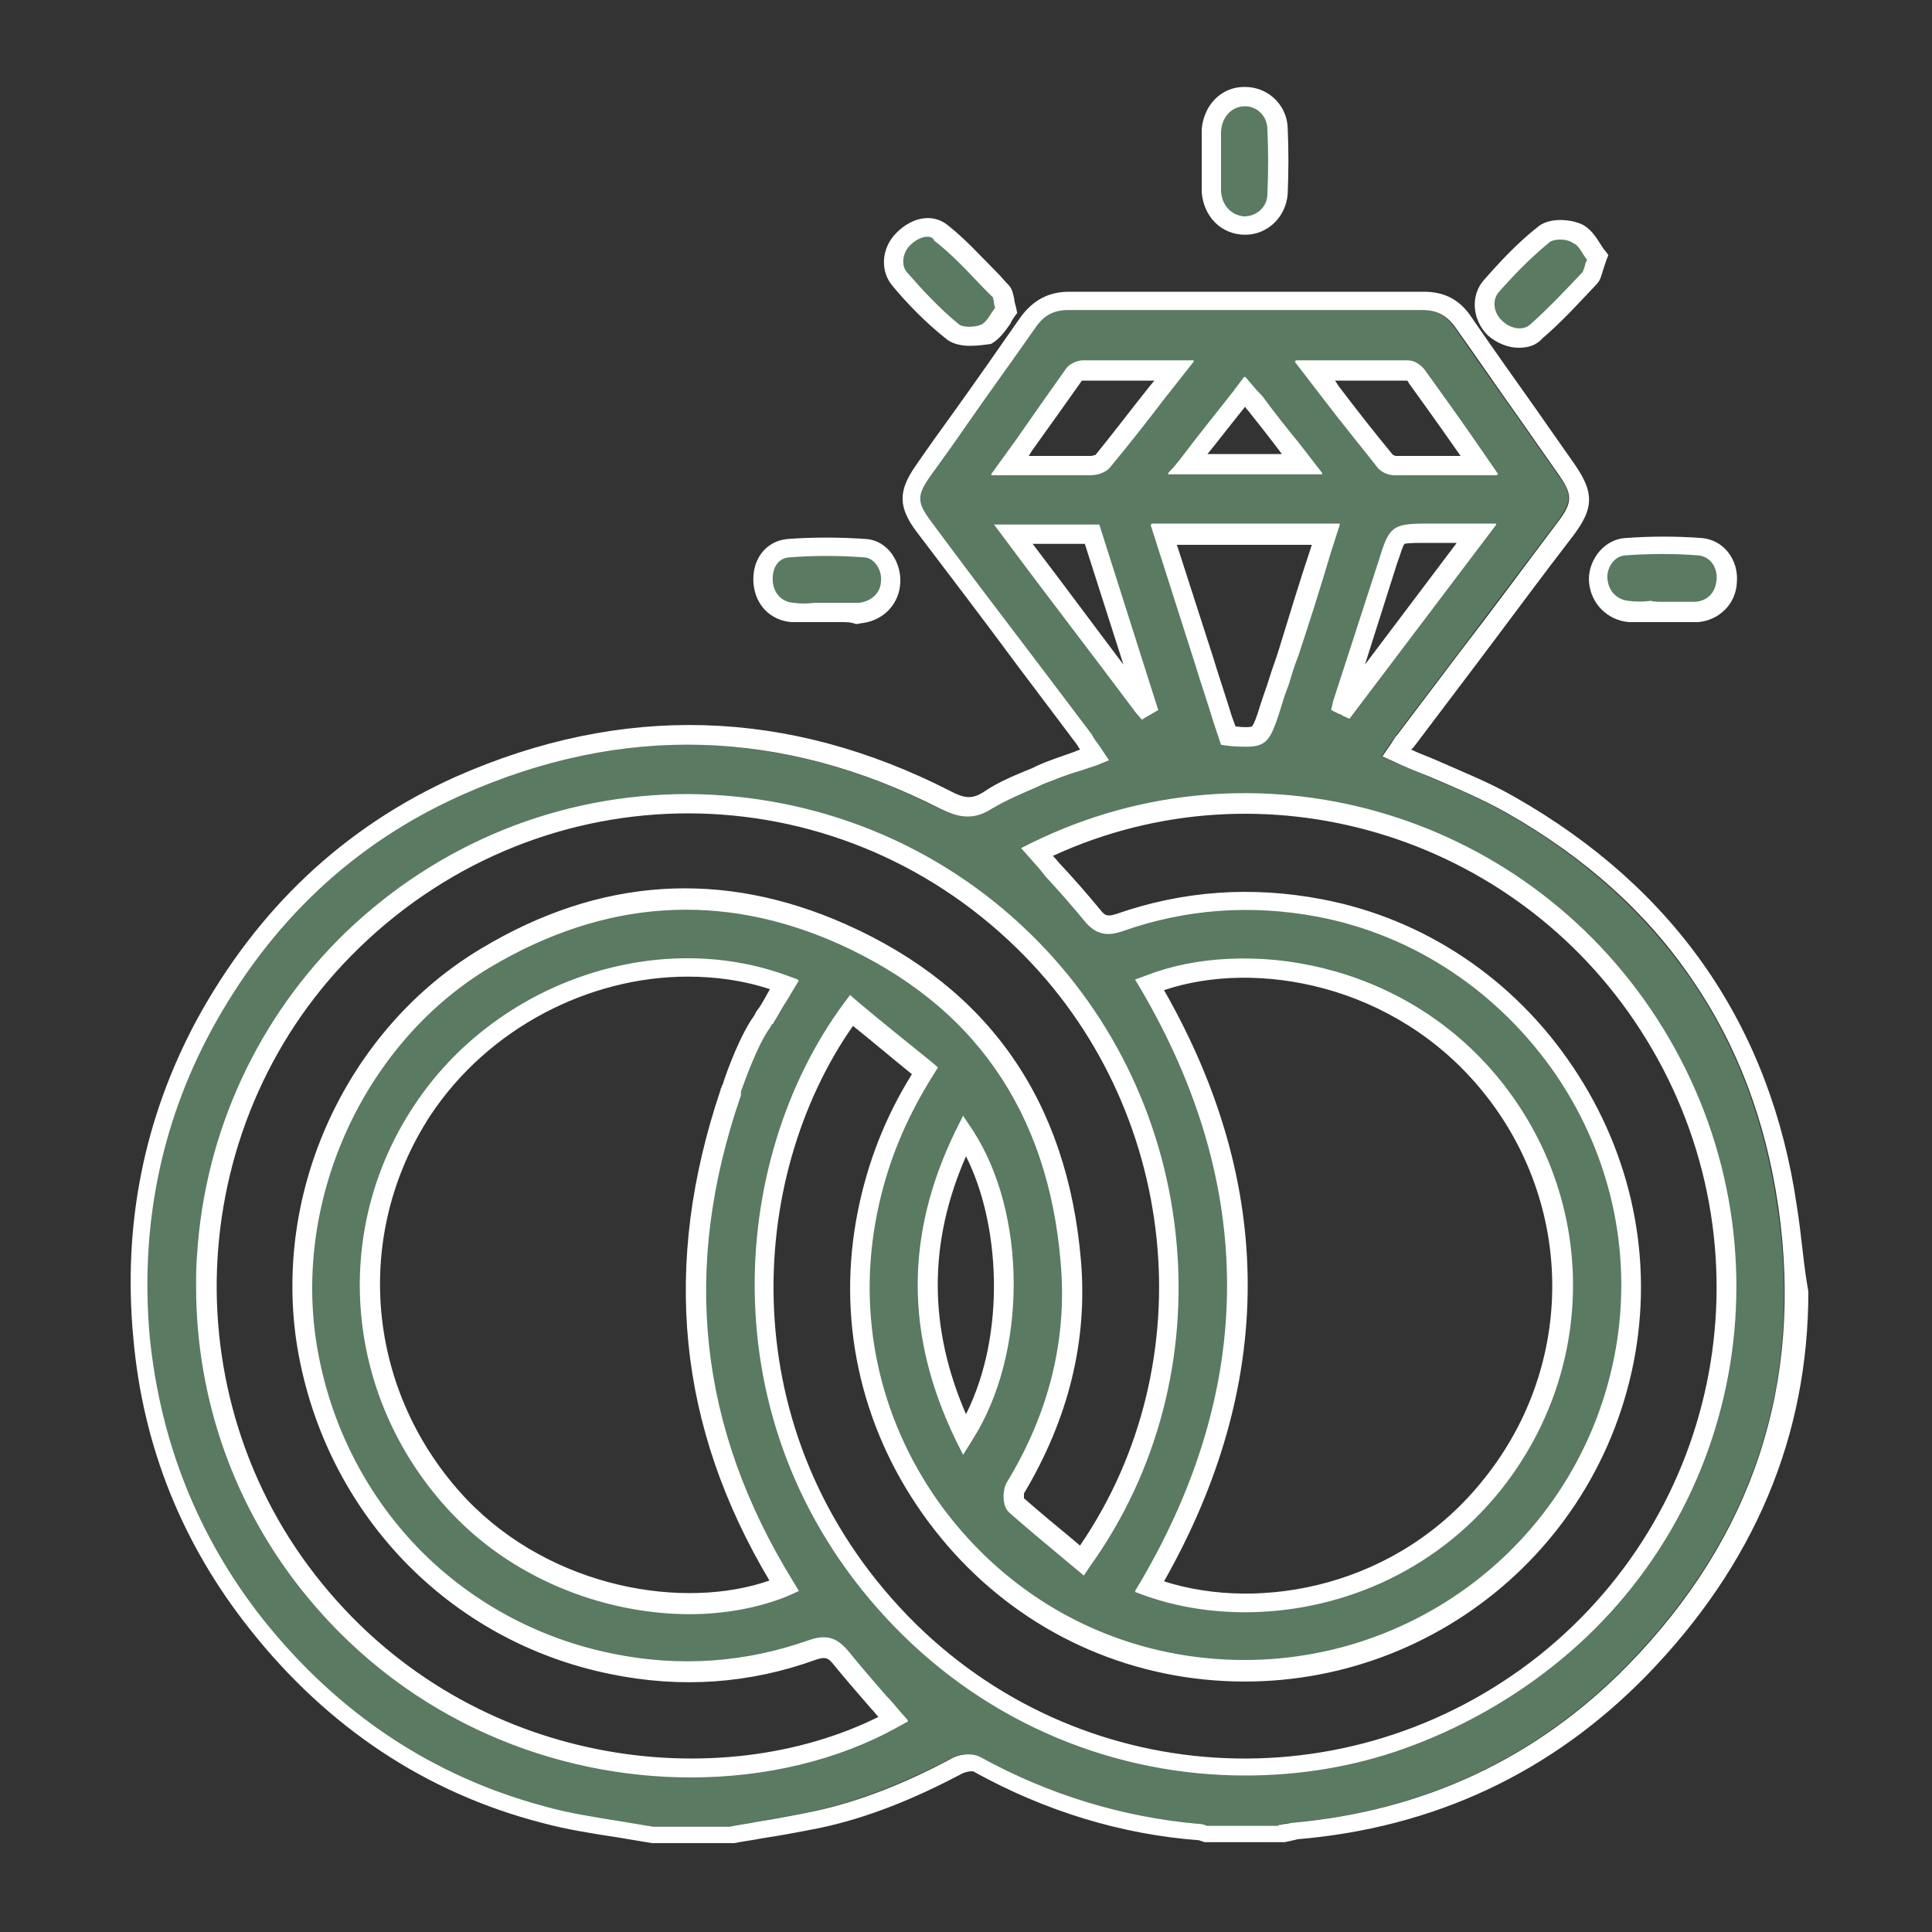<?xml version="1.0" encoding="utf-8"?>
<!-- Generator: Adobe Illustrator 24.0.2, SVG Export Plug-In . SVG Version: 6.00 Build 0)  -->
<svg version="1.1" id="Capa_1" xmlns="http://www.w3.org/2000/svg" xmlns:xlink="http://www.w3.org/1999/xlink" x="0px" y="0px"
	 viewBox="0 0 200 200" style="enable-background:new 0 0 200 200;" xml:space="preserve">
<rect x="0" y="0" width="200" height="200" fill="#333333" stroke="none"/>
<style type="text/css">
	.st0{fill:#5A7A62;}
	.st1{fill:#FFFFFF;}
</style>
<g>
	<g>
		<path class="st0" d="M184,125c-1.3-9-4.3-16.9-9-23.7c-4.7-6.8-11.1-12.6-19.2-17.2c-2.5-1.4-5.1-2.5-7.9-3.7
			c-1.3-0.5-2.5-1.1-3.8-1.6l-1.1-0.5l0.9-1.3c0.2-0.3,0.4-0.6,0.7-1l6.5-8.6c3.4-4.5,6.7-8.9,10.1-13.4c1.5-2.1,1.6-2.8,0.1-4.8
			c-1.4-2-2.8-4-4.2-6c-2.2-3.1-4.4-6.2-6.6-9.4c-0.9-1.2-1.9-1.8-3.3-1.7c-13.1,0-25.1,0-36.7,0c-1.5,0-2.5,0.5-3.4,1.8
			c-2.3,3.3-4.6,6.6-7,9.9c-1.3,1.8-2.6,3.6-3.9,5.5c-1.4,2-1.4,2.7,0.1,4.7c3.5,4.6,7,9.2,10.4,13.8l6.2,8.2
			c0.3,0.4,0.6,0.8,0.8,1.2l1,1.5l-1.2,0.5c-0.6,0.2-1.2,0.4-1.8,0.6c-1.4,0.5-2.6,0.9-3.9,1.4l-0.4,0.2c-1.6,0.7-3.3,1.4-4.8,2.3
			c-2,1.3-3.6,0.9-5.4,0c-16.3-8.3-32.9-8.8-49.5-1.4c-11.2,5-19.9,13.2-26,24.5c-5.2,9.7-7.4,20.3-6.3,31.6
			c1,10.9,4.9,20.7,11.7,29.2c7.8,9.8,17.6,16.3,29.2,19.4c2.5,0.7,5.1,1.1,7.6,1.5c1.2,0.2,2.4,0.4,3.6,0.6h7.9
			c0.9-0.2,1.9-0.3,2.8-0.5c2-0.3,4-0.7,6-1.1c4.5-1,9.1-2.8,14.1-5.4c0.8-0.5,2.2-0.7,3.1-0.2c7.2,3.9,14.7,6.2,22.5,6.9
			c0.3,0,0.6,0.2,0.9,0.2c0,0,0,0,0,0h7.4c0.1,0,0.2,0,0.3-0.1c0.3-0.1,0.7-0.2,1.1-0.2c13.7-1.2,25.4-6.7,34.8-16.3
			C181.4,159.1,186.7,143.2,184,125z M32.6,164.6c-16.6-20.3-14.5-49.5,3.9-67.4c19.4-18.8,50.3-18.7,69.5,0.1
			c18.4,18,19.2,45.7,6,64.1c-2.3-1.9-4.6-3.8-6.8-5.7c-0.3-0.3-0.3-1.3,0-1.8c4.3-7.2,6.5-15.1,5.8-23.4
			c-1.3-15.8-9.2-27.5-23.7-34C74.6,91,62.2,92,50.3,99.1c-13.7,8.1-21.1,24.5-18.5,40.2c2.8,16.7,15.1,29.5,31.6,32.8
			c7,1.4,14,1,20.7-1.4c1.2-0.4,2-0.3,2.8,0.7c1.8,2.3,3.8,4.5,5.5,6.5C76.8,186.6,49.8,185.6,32.6,164.6z M119,102
			c9.7-3.8,25.5-1.8,35.4,10.4c9.8,12.1,9.9,29.1,0.2,41.3c-9.5,12-25,14.6-35.6,10.7C131.2,143.5,131.2,122.7,119,102z M99.9,148.6
			c-5.1-10.5-5.1-20.7,0-31C105,125.4,105.5,139.5,99.9,148.6z M75.7,112.6c0,0.1-0.1,0.2-0.1,0.2s0,0.1,0,0.1c0,0,0,0,0,0
			c-6.2,18.2-4.3,35.1,5.5,51.1c-8.4,3.6-23.6,2.3-33.6-8.2c-10.8-11.3-12.3-28.1-3.8-41c8.1-12.2,24.3-17.9,37.4-13
			c-0.6,1-1.1,2.1-1.8,3c-0.1,0.1-0.2,0.3-0.3,0.4l0,0c-0.1,0.1-0.1,0.2-0.2,0.3c0,0,0,0.1-0.1,0.1
			C77.5,107.5,76.1,111.4,75.7,112.6z M93.2,168c-18.7-19.2-17.3-46.8-5.1-63.3c2.5,2,5,4.1,7.6,6.2c-3,4.7-4.9,9.5-6,14.6
			c-4.4,22.1,10.7,43.7,33,47c21.4,3.2,41.1-10.6,45.3-31.7c4.3-21.4-10.1-42.7-31.5-46.8c-7-1.3-14-0.9-20.7,1.5
			c-1.1,0.4-1.9,0.4-2.7-0.6c-1.9-2.3-3.9-4.5-5.8-6.7c22-10.8,49.4-3.7,63.3,17.8c14.3,22.1,8.9,50.5-10.7,66.1
			C139.6,188.3,110.8,186,93.2,168z M130,41.9c1.6,2,3.1,3.9,4.8,6.1h-11.9c2-2.5,3.9-4.9,5.9-7.5C129.3,41.1,129.7,41.5,130,41.9z
			 M145.7,38.4c0.3,0,0.7,0.3,1,0.6c2.1,2.9,4.2,5.9,6.5,9.2c-3.2,0-5.9,0-8.6,0c-0.4,0-0.8-0.2-1-0.5c-2.4-3-4.8-6-7.4-9.3
			C139.6,38.4,142.6,38.3,145.7,38.4z M131.4,73.5c-0.9,2.9-0.9,2.9-4.2,2.6c-0.8-2.5-1.7-5.1-2.5-7.7c-1.4-4.3-2.8-8.6-4.2-13.1
			h16.8c-1.3,4.2-2.6,8.2-3.9,12.2C132.7,69.5,132,71.5,131.4,73.5z M139.4,73.1c-0.1-0.1-0.3-0.1-0.4-0.2c1.6-4.9,3.2-9.9,4.7-14.8
			c1-2.9,1-2.9,4-2.9h5.1C148.2,61.3,143.8,67.2,139.4,73.1z M114.1,47.8c-0.2,0.3-0.8,0.4-1.2,0.4c-2.6,0-5.2,0-8.3,0
			c2.4-3.4,4.5-6.4,6.7-9.4c0.2-0.2,0.6-0.4,0.9-0.4c3,0,6,0,9.5,0C119,41.7,116.6,44.7,114.1,47.8z M113,55.3
			c1.9,5.9,3.8,11.8,5.7,17.8c-0.1,0.1-0.2,0.1-0.3,0.2c-4.5-5.9-8.9-11.8-13.5-18H113z"/>
		<path class="st1" d="M134.4,45.9c-1.3-1.6-2.5-3.1-3.6-4.6c-0.2-0.3-0.5-0.6-0.8-0.9l-1.2-1.4l-1.2,1.6c-1.8,2.3-3.6,4.5-5.4,6.9
			l-1.3,1.6h16L134.4,45.9z M129.2,42.5c1.2,1.5,2.3,2.9,3.5,4.5H125c1.3-1.6,2.6-3.3,3.9-4.9C129,42.3,129.1,42.4,129.2,42.5z
			 M152.1,45c-1.6-2.3-3.2-4.5-4.7-6.6c-0.4-0.5-1-1-1.8-1c-2.4,0-4.7,0-7.3,0h-4.3l3,3.9c1.9,2.5,3.8,4.8,5.6,7.1
			c0.4,0.5,1.1,0.8,1.8,0.8c1.6,0,3.1,0,4.8,0h5.8L152.1,45z M138.2,39.4h0.2c2.5,0,4.8,0,7.2,0c0.1,0,0.2,0.1,0.2,0.2
			c1.5,2.1,3.1,4.3,4.7,6.6l0.7,1h-0.1c-2.3,0-4.5,0-6.6,0c-0.1,0-0.2-0.1-0.3-0.1c-1.9-2.3-3.7-4.6-5.6-7.1L138.2,39.4z
			 M119.5,37.3c-2.6,0-5,0-7.4,0c-0.5,0-1.3,0.3-1.7,0.8c-1.7,2.4-3.4,4.8-5.2,7.4l-2.6,3.6h4.3c0.7,0,1.4,0,2,0c1.4,0,2.7,0,4,0
			c0.3,0,1.4-0.1,2-0.8c1.9-2.3,3.8-4.7,5.7-7.2l3-3.8H119.5z M106.9,47.2h-0.4l0.3-0.5c1.8-2.5,3.5-4.9,5.2-7.3c0,0,0.1,0,0.1,0
			c2.4,0,4.8,0,7.4,0l-0.5,0.6c-2,2.5-3.8,4.9-5.6,7.1c-0.1,0-0.3,0.1-0.5,0.1C110.9,47.2,109,47.2,106.9,47.2z M147.7,54.2
			c-3.5,0-3.9,0.3-4.9,3.6L138,72.6l-0.2,0.9l0.8,0.4c0.1,0,0.3,0.1,0.4,0.2l0.7,0.3l15.2-20.1H147.7z M147.7,56.2h3.1l-9.5,12.6
			l3.3-10.4c0.4-1.1,0.6-1.9,0.8-2.1C145.8,56.2,146.6,56.2,147.7,56.2z M113.8,54.3h-10.9l1.2,1.6c4.6,6.2,9.1,12,13.5,17.9
			l0.6,0.7l1.7-1L113.8,54.3z M106.9,56.3h5.4l4,12.5C113.2,64.7,110.1,60.5,106.9,56.3z M119.1,54.3l4.6,14.4c0.6,2,1.3,4,1.9,6
			l0.8,2.4l0.7,0.1c0.8,0.1,1.4,0.1,1.9,0.1c2.1,0,2.5-0.7,3.4-3.4c0.3-1,0.6-2,1-3c0.3-1,0.6-2,1-3c1.2-3.6,2.3-7.1,3.4-10.8
			l0.9-2.8H119.1z M135.8,56.4c-1.2,3.6-2.3,7.2-3.4,10.8c-0.3,1-0.7,2-1,3c-0.3,1-0.7,2-1,3c-0.3,1-0.6,1.8-0.8,2
			c-0.2,0.1-0.9,0.1-1.7,0l-0.4-1.1c-0.6-2-1.3-4-1.9-6l-3.8-11.8h14.1L135.8,56.4z M100.7,117l-1-1.5l-0.8,1.6
			c-5.2,10.7-5.2,21.1,0,31.9l0.8,1.6l1-1.6C106.4,140,106.3,125.6,100.7,117z M100,146.4c-3.9-9-3.9-17.8,0-26.7
			C103.5,126.6,104.2,138,100,146.4z M155.1,111.7c-10-12.3-26.3-14.7-36.5-10.7l-1.1,0.4l0.6,1c11.9,20.3,11.9,41,0,61.3l-0.6,1
			l1.1,0.4c3.1,1.1,6.6,1.7,10.3,1.7c9.2,0,19.4-3.8,26.5-12.7C165.3,141.6,165.2,124.1,155.1,111.7z M120.4,163.7
			c11.5-20.3,11.6-40.9,0-61.2c9.6-3.2,24-0.7,33.1,10.5c9.5,11.7,9.6,28.2,0.2,40C144.8,164.3,130.5,166.9,120.4,163.7z
			 M76.5,113.3l0.1-0.4c0.4-1.1,1.7-4.8,3-6.6c0,0,0.1-0.1,0.1-0.2c0.1-0.1,0.1-0.2,0.2-0.2l0.3-0.5c0.4-0.7,0.8-1.4,1.2-2
			c0.2-0.3,0.4-0.7,0.6-1l0.6-1l-1.1-0.4c-13.6-5-30.2,0.7-38.6,13.4c-8.8,13.2-7.2,30.6,3.9,42.3c6.8,7.1,16.3,10.3,24.5,10.3
			c3.7,0,7.3-0.7,10.2-1.9l1.1-0.5l-0.6-1C72.2,147.7,70.4,131.3,76.5,113.3z M48.3,155.2c-10.4-11-11.9-27.3-3.7-39.8
			c6-9,16.4-14.3,26.6-14.3c2.9,0,5.8,0.4,8.5,1.3c0,0,0,0,0,0c-0.4,0.7-0.7,1.3-1.1,1.9l-0.3,0.4c0,0.1-0.1,0.1-0.1,0.2l-0.1,0.2
			c-1.4,1.9-2.8,5.6-3.3,7.2c0,0.1-0.1,0.2-0.1,0.3c0,0.1,0,0.1-0.1,0.2l0,0.1c-6.1,18.1-4.5,34.7,5.1,50.8
			C70.9,166.8,57.1,164.6,48.3,155.2z M106.7,96.7c-9.5-9.3-22.1-14.4-35.4-14.5h-0.1c-13.3,0-25.8,5.1-35.4,14.3
			c-9.1,8.8-14.6,20.7-15.4,33.4c-0.1,1.1-0.1,2.1-0.1,3.2c0,11.7,4,23,11.5,32.1c10.7,13,25.8,18.7,39.7,18.7
			c7.8,0,15.3-1.8,21.4-5.2l1.1-0.6l-0.8-0.9c-0.5-0.6-1-1.2-1.6-1.8c-1.3-1.5-2.6-3-3.9-4.6c-1.4-1.7-2.8-1.4-4-1
			c-6.5,2.3-13.3,2.8-20.2,1.4c-16-3.2-28.1-15.8-30.8-32c-2.5-15.2,4.9-31.4,18-39.2c11.8-7,23.9-7.8,36-2.4
			c14,6.3,21.8,17.4,23.1,33.1c0.7,7.9-1.2,15.6-5.6,22.8c-0.4,0.7-0.5,2.3,0.2,3c1.7,1.5,3.5,3,5.3,4.5l2.4,2l0.6-0.9
			C127.1,142.2,124.5,114.1,106.7,96.7z M111.1,159.5c-1.7-1.4-3.5-2.9-5.1-4.3c0-0.2,0-0.5,0-0.6c4.6-7.7,6.6-15.8,5.9-24
			c-1.4-16.5-9.5-28.2-24.3-34.8c-12.8-5.7-25.5-4.9-37.8,2.5c-13.9,8.3-21.7,25.2-19,41.3c2.9,17,15.6,30.3,32.4,33.7
			c7.3,1.5,14.4,1,21.3-1.5c0.9-0.3,1.2-0.2,1.7,0.4c1.3,1.6,2.7,3.2,4,4.7c0.3,0.3,0.5,0.6,0.8,0.9c-16.3,8.2-41.9,5.4-57.6-13.7
			c-16-19.5-14.3-48.5,3.8-66c19.2-18.6,49.1-18.5,68.1,0.1c16.8,16.4,19.5,42.9,6.5,61.9L111.1,159.5z M171.5,105.4
			c-14-21.6-41.7-29.4-64.6-18.2l-1.2,0.6l0.9,1c0.5,0.6,1.1,1.2,1.6,1.9c1.4,1.5,2.8,3.1,4.2,4.8c1.3,1.5,2.6,1.3,3.8,0.9
			c6.5-2.3,13.3-2.8,20.2-1.5c10,1.9,18.8,7.8,24.7,16.4c5.9,8.7,8,19.1,6,29.2c-4.1,20.5-23.5,34-44.2,30.9
			c-10.5-1.6-19.6-7.3-25.8-16c-6.2-8.8-8.4-19.4-6.3-29.8c1-5,2.9-9.7,5.8-14.3l0.5-0.8l-0.7-0.6c-2.6-2.1-5.1-4.1-7.6-6.2
			l-0.8-0.7l-0.6,0.8c-12.1,16.3-14.3,44.5,5.2,64.6c9.9,10.2,23,15.4,36.3,15.4c5.6,0,11.2-0.9,16.5-2.8s10.5-4.7,15.2-8.4
			C181.1,156.5,185.8,127.5,171.5,105.4z M94,167.3c-18.4-19-16.7-45.4-5.7-61.1c2,1.6,4,3.3,6.1,5c-2.8,4.5-4.6,9.2-5.6,14.2
			c-2.2,11,0.2,22.1,6.7,31.3c6.5,9.2,16.1,15.2,27.1,16.9c21.8,3.3,42.2-11,46.5-32.5c2.1-10.6-0.1-21.5-6.3-30.7
			c-6.1-9.1-15.4-15.3-25.9-17.3c-7.3-1.4-14.4-0.9-21.3,1.5c-0.9,0.3-1.2,0.2-1.6-0.3c-1.4-1.7-2.8-3.3-4.2-4.8
			c-0.3-0.3-0.5-0.6-0.8-0.9c21.7-10,47.7-2.3,60.8,18c13.7,21.2,9.2,49.1-10.5,64.8C139.6,187,111.5,185.3,94,167.3z M171.5,105.4
			c-14-21.6-41.7-29.4-64.6-18.2l-1.2,0.6l0.9,1c0.5,0.6,1.1,1.2,1.6,1.9c1.4,1.5,2.8,3.1,4.2,4.8c1.3,1.5,2.6,1.3,3.8,0.9
			c6.5-2.3,13.3-2.8,20.2-1.5c10,1.9,18.8,7.8,24.7,16.4c5.9,8.7,8,19.1,6,29.2c-4.1,20.5-23.5,34-44.2,30.9
			c-10.5-1.6-19.6-7.3-25.8-16c-6.2-8.8-8.4-19.4-6.3-29.8c1-5,2.9-9.7,5.8-14.3l0.5-0.8l-0.7-0.6c-2.6-2.1-5.1-4.1-7.6-6.2
			l-0.8-0.7l-0.6,0.8c-12.1,16.3-14.3,44.5,5.2,64.6c9.9,10.2,23,15.4,36.3,15.4c5.6,0,11.2-0.9,16.5-2.8s10.5-4.7,15.2-8.4
			C181.1,156.5,185.8,127.5,171.5,105.4z M94,167.3c-18.4-19-16.7-45.4-5.7-61.1c2,1.6,4,3.3,6.1,5c-2.8,4.5-4.6,9.2-5.6,14.2
			c-2.2,11,0.2,22.1,6.7,31.3c6.5,9.2,16.1,15.2,27.1,16.9c21.8,3.3,42.2-11,46.5-32.5c2.1-10.6-0.1-21.5-6.3-30.7
			c-6.1-9.1-15.4-15.3-25.9-17.3c-7.3-1.4-14.4-0.9-21.3,1.5c-0.9,0.3-1.2,0.2-1.6-0.3c-1.4-1.7-2.8-3.3-4.2-4.8
			c-0.3-0.3-0.5-0.6-0.8-0.9c21.7-10,47.7-2.3,60.8,18c13.7,21.2,9.2,49.1-10.5,64.8C139.6,187,111.5,185.3,94,167.3z M118.1,163.8
			l-0.6,1l1.1,0.4c3.1,1.1,6.6,1.7,10.3,1.7c9.2,0,19.4-3.8,26.5-12.7c10-12.6,9.9-30.1-0.2-42.5c-10-12.3-26.3-14.7-36.5-10.7
			l-1.1,0.4l0.6,1C130.1,122.8,130.1,143.4,118.1,163.8z M153.6,113c9.5,11.7,9.6,28.2,0.2,40c-9,11.3-23.3,13.9-33.3,10.7
			c11.5-20.3,11.6-40.9,0-61.2C130,99.3,144.5,101.8,153.6,113z M142.7,48.3c0.4,0.5,1.1,0.8,1.8,0.8c1.6,0,3.1,0,4.8,0h5.8
			l-2.9-4.2c-1.6-2.3-3.2-4.5-4.7-6.6c-0.4-0.5-1-1-1.8-1c-2.4,0-4.7,0-7.3,0h-4.3l3,3.9C139,43.7,140.9,46,142.7,48.3z M138.4,39.4
			c2.5,0,4.8,0,7.2,0c0.1,0,0.2,0.1,0.2,0.2c1.5,2.1,3.1,4.3,4.7,6.6l0.7,1h-0.1c-2.3,0-4.5,0-6.6,0c-0.1,0-0.2-0.1-0.3-0.1
			c-1.9-2.3-3.7-4.6-5.6-7.1l-0.5-0.6H138.4z M139,74l0.7,0.3l15.2-20.1h-7.2c-3.5,0-3.9,0.3-4.9,3.6L138,72.6l-0.2,0.9l0.8,0.4
			C138.7,73.9,138.9,74,139,74z M147.7,56.2h3.1l-9.5,12.6l3.3-10.4c0.4-1.1,0.6-1.9,0.8-2.1C145.8,56.2,146.6,56.2,147.7,56.2z
			 M125.6,74.6l0.8,2.4l0.7,0.1c0.8,0.1,1.4,0.1,1.9,0.1c2.1,0,2.5-0.7,3.4-3.4c0.3-1,0.6-2,1-3c0.3-1,0.6-2,1-3
			c1.2-3.6,2.3-7.1,3.4-10.8l0.9-2.8h-19.5l4.6,14.4C124.3,70.7,125,72.7,125.6,74.6z M135.9,56.3l-0.1,0.2
			c-1.2,3.6-2.3,7.2-3.4,10.8c-0.3,1-0.7,2-1,3c-0.3,1-0.7,2-1,3c-0.3,1-0.6,1.8-0.8,2c-0.2,0.1-0.9,0.1-1.7,0l-0.4-1.1
			c-0.6-2-1.3-4-1.9-6l-3.8-11.8H135.9z M120.9,49h16l-2.4-3.1c-1.3-1.6-2.5-3.1-3.6-4.6c-0.2-0.3-0.5-0.6-0.8-0.9l-1.2-1.4
			l-1.2,1.6c-1.8,2.3-3.6,4.5-5.4,6.9L120.9,49z M129.2,42.5c1.2,1.5,2.3,2.9,3.5,4.5H125c1.3-1.6,2.6-3.3,3.9-4.9
			C129,42.3,129.1,42.4,129.2,42.5z M108.9,49.2c1.4,0,2.7,0,4,0c0.3,0,1.4-0.1,2-0.8c1.9-2.3,3.8-4.7,5.7-7.2l3-3.8h-4.1
			c-2.6,0-5,0-7.4,0c-0.5,0-1.3,0.3-1.7,0.8c-1.7,2.4-3.4,4.8-5.2,7.4l-2.6,3.6h4.3C107.6,49.2,108.2,49.2,108.9,49.2z M106.8,46.7
			c1.8-2.5,3.5-4.9,5.2-7.3c0,0,0.1,0,0.1,0c2.4,0,4.8,0,7.4,0l-0.5,0.6c-2,2.5-3.8,4.9-5.6,7.1c-0.1,0-0.3,0.1-0.5,0.1
			c-1.9,0-3.9,0-6,0h-0.4L106.8,46.7z M102.9,54.3l1.2,1.6c4.6,6.2,9.1,12,13.5,17.9l0.6,0.7l1.7-1l-6.2-19.2H102.9z M106.9,56.3
			h5.4l4,12.5C113.2,64.7,110.1,60.5,106.9,56.3z M91.7,175.5c-1.3-1.5-2.6-3-3.9-4.6c-1.4-1.7-2.8-1.4-4-1
			c-6.5,2.3-13.3,2.8-20.2,1.4c-16-3.2-28.1-15.8-30.8-32c-2.5-15.2,4.9-31.4,18-39.2c11.8-7,23.9-7.8,36-2.4
			c14,6.3,21.8,17.4,23.1,33.1c0.7,7.9-1.2,15.6-5.6,22.8c-0.4,0.7-0.5,2.3,0.2,3c1.7,1.5,3.5,3,5.3,4.5l2.4,2l0.6-0.9
			c14.3-19.9,11.7-48-6.1-65.4c-9.5-9.3-22.1-14.4-35.4-14.5h-0.1c-13.3,0-25.8,5.1-35.4,14.3c-9.1,8.8-14.6,20.7-15.4,33.4
			c-0.1,1.1-0.1,2.1-0.1,3.2c0,11.7,4,23,11.5,32.1c10.7,13,25.8,18.7,39.7,18.7c7.8,0,15.3-1.8,21.4-5.2l1.1-0.6l-0.8-0.9
			C92.7,176.7,92.2,176.1,91.7,175.5z M33.4,164c-16-19.5-14.3-48.5,3.8-66c19.2-18.6,49.1-18.5,68.1,0.1
			c16.8,16.4,19.5,42.9,6.5,61.9l-0.7-0.6c-1.7-1.4-3.5-2.9-5.1-4.3c0-0.2,0-0.5,0-0.6c4.6-7.7,6.6-15.8,5.9-24
			c-1.4-16.5-9.5-28.2-24.3-34.8c-12.8-5.7-25.5-4.9-37.8,2.5c-13.9,8.3-21.7,25.2-19,41.3c2.9,17,15.6,30.3,32.4,33.7
			c7.3,1.5,14.4,1,21.3-1.5c0.9-0.3,1.2-0.2,1.7,0.4c1.3,1.6,2.7,3.2,4,4.7c0.3,0.3,0.5,0.6,0.8,0.9C74.6,185.9,49,183.1,33.4,164z
			 M100.7,117l-1-1.5l-0.8,1.6c-5.2,10.7-5.2,21.1,0,31.9l0.8,1.6l1-1.6C106.4,140,106.3,125.6,100.7,117z M100,146.4
			c-3.9-9-3.9-17.8,0-26.7C103.5,126.6,104.2,138,100,146.4z M76.7,113c0.4-1.1,1.7-4.8,3-6.6c0,0,0.1-0.1,0.1-0.2
			c0.1-0.1,0.1-0.2,0.2-0.2l0.3-0.5c0.4-0.7,0.8-1.4,1.2-2c0.2-0.3,0.4-0.7,0.6-1l0.6-1l-1.1-0.4c-13.6-5-30.2,0.7-38.6,13.4
			c-8.8,13.2-7.2,30.6,3.9,42.3c6.8,7.1,16.3,10.3,24.5,10.3c3.7,0,7.3-0.7,10.2-1.9l1.1-0.5l-0.6-1c-9.8-15.9-11.6-32.4-5.4-50.3
			L76.7,113z M74.7,112.5c0,0.1,0,0.1-0.1,0.2l0,0.1c-6.1,18.1-4.5,34.7,5.1,50.8c-8.8,3.1-22.5,0.9-31.4-8.4
			c-10.4-11-11.9-27.3-3.7-39.8c6-9,16.4-14.3,26.6-14.3c2.9,0,5.8,0.4,8.5,1.3c0,0,0,0,0,0c-0.4,0.7-0.7,1.3-1.1,1.9l-0.3,0.4
			c0,0.1-0.1,0.1-0.1,0.2l-0.1,0.2c-1.4,1.9-2.8,5.6-3.3,7.2C74.7,112.4,74.7,112.5,74.7,112.5z M171.5,105.4
			c-14-21.6-41.7-29.4-64.6-18.2l-1.2,0.6l0.9,1c0.5,0.6,1.1,1.2,1.6,1.9c1.4,1.5,2.8,3.1,4.2,4.8c1.3,1.5,2.6,1.3,3.8,0.9
			c6.5-2.3,13.3-2.8,20.2-1.5c10,1.9,18.8,7.8,24.7,16.4c5.9,8.7,8,19.1,6,29.2c-4.1,20.5-23.5,34-44.2,30.9
			c-10.5-1.6-19.6-7.3-25.8-16c-6.2-8.8-8.4-19.4-6.3-29.8c1-5,2.9-9.7,5.8-14.3l0.5-0.8l-0.7-0.6c-2.6-2.1-5.1-4.1-7.6-6.2
			l-0.8-0.7l-0.6,0.8c-12.1,16.3-14.3,44.5,5.2,64.6c9.9,10.2,23,15.4,36.3,15.4c5.6,0,11.2-0.9,16.5-2.8s10.5-4.7,15.2-8.4
			C181.1,156.5,185.8,127.5,171.5,105.4z M94,167.3c-18.4-19-16.7-45.4-5.7-61.1c2,1.6,4,3.3,6.1,5c-2.8,4.5-4.6,9.2-5.6,14.2
			c-2.2,11,0.2,22.1,6.7,31.3c6.5,9.2,16.1,15.2,27.1,16.9c21.8,3.3,42.2-11,46.5-32.5c2.1-10.6-0.1-21.5-6.3-30.7
			c-6.1-9.1-15.4-15.3-25.9-17.3c-7.3-1.4-14.4-0.9-21.3,1.5c-0.9,0.3-1.2,0.2-1.6-0.3c-1.4-1.7-2.8-3.3-4.2-4.8
			c-0.3-0.3-0.5-0.6-0.8-0.9c21.7-10,47.7-2.3,60.8,18c13.7,21.2,9.2,49.1-10.5,64.8C139.6,187,111.5,185.3,94,167.3z M118.1,163.8
			l-0.6,1l1.1,0.4c3.1,1.1,6.6,1.7,10.3,1.7c9.2,0,19.4-3.8,26.5-12.7c10-12.6,9.9-30.1-0.2-42.5c-10-12.3-26.3-14.7-36.5-10.7
			l-1.1,0.4l0.6,1C130.1,122.8,130.1,143.4,118.1,163.8z M153.6,113c9.5,11.7,9.6,28.2,0.2,40c-9,11.3-23.3,13.9-33.3,10.7
			c11.5-20.3,11.6-40.9,0-61.2C130,99.3,144.5,101.8,153.6,113z M142.7,48.3c0.4,0.5,1.1,0.8,1.8,0.8c1.6,0,3.1,0,4.8,0h5.8
			l-2.9-4.2c-1.6-2.3-3.2-4.5-4.7-6.6c-0.4-0.5-1-1-1.8-1c-2.4,0-4.7,0-7.3,0h-4.3l3,3.9C139,43.7,140.9,46,142.7,48.3z M138.4,39.4
			c2.5,0,4.8,0,7.2,0c0.1,0,0.2,0.1,0.2,0.2c1.5,2.1,3.1,4.3,4.7,6.6l0.7,1h-0.1c-2.3,0-4.5,0-6.6,0c-0.1,0-0.2-0.1-0.3-0.1
			c-1.9-2.3-3.7-4.6-5.6-7.1l-0.5-0.6H138.4z M139,74l0.7,0.3l15.2-20.1h-7.2c-3.5,0-3.9,0.3-4.9,3.6L138,72.6l-0.2,0.9l0.8,0.4
			C138.7,73.9,138.9,74,139,74z M147.7,56.2h3.1l-9.5,12.6l3.3-10.4c0.4-1.1,0.6-1.9,0.8-2.1C145.8,56.2,146.6,56.2,147.7,56.2z
			 M125.6,74.6l0.8,2.4l0.7,0.1c0.8,0.1,1.4,0.1,1.9,0.1c2.1,0,2.5-0.7,3.4-3.4c0.3-1,0.6-2,1-3c0.3-1,0.6-2,1-3
			c1.2-3.6,2.3-7.1,3.4-10.8l0.9-2.8h-19.5l4.6,14.4C124.3,70.7,125,72.7,125.6,74.6z M135.9,56.3l-0.1,0.2
			c-1.2,3.6-2.3,7.2-3.4,10.8c-0.3,1-0.7,2-1,3c-0.3,1-0.7,2-1,3c-0.3,1-0.6,1.8-0.8,2c-0.2,0.1-0.9,0.1-1.7,0l-0.4-1.1
			c-0.6-2-1.3-4-1.9-6l-3.8-11.8H135.9z M120.9,49h16l-2.4-3.1c-1.3-1.6-2.5-3.1-3.6-4.6c-0.2-0.3-0.5-0.6-0.8-0.9l-1.2-1.4
			l-1.2,1.6c-1.8,2.3-3.6,4.5-5.4,6.9L120.9,49z M129.2,42.5c1.2,1.5,2.3,2.9,3.5,4.5H125c1.3-1.6,2.6-3.3,3.9-4.9
			C129,42.3,129.1,42.4,129.2,42.5z M108.9,49.2c1.4,0,2.7,0,4,0c0.3,0,1.4-0.1,2-0.8c1.9-2.3,3.8-4.7,5.7-7.2l3-3.8h-4.1
			c-2.6,0-5,0-7.4,0c-0.5,0-1.3,0.3-1.7,0.8c-1.7,2.4-3.4,4.8-5.2,7.4l-2.6,3.6h4.3C107.6,49.2,108.2,49.2,108.9,49.2z M106.8,46.7
			c1.8-2.5,3.5-4.9,5.2-7.3c0,0,0.1,0,0.1,0c2.4,0,4.8,0,7.4,0l-0.5,0.6c-2,2.5-3.8,4.9-5.6,7.1c-0.1,0-0.3,0.1-0.5,0.1
			c-1.9,0-3.9,0-6,0h-0.4L106.8,46.7z M102.9,54.3l1.2,1.6c4.6,6.2,9.1,12,13.5,17.9l0.6,0.7l1.7-1l-6.2-19.2H102.9z M106.9,56.3
			h5.4l4,12.5C113.2,64.7,110.1,60.5,106.9,56.3z M91.7,175.5c-1.3-1.5-2.6-3-3.9-4.6c-1.4-1.7-2.8-1.4-4-1
			c-6.5,2.3-13.3,2.8-20.2,1.4c-16-3.2-28.1-15.8-30.8-32c-2.5-15.2,4.9-31.4,18-39.2c11.8-7,23.9-7.8,36-2.4
			c14,6.3,21.8,17.4,23.1,33.1c0.7,7.9-1.2,15.6-5.6,22.8c-0.4,0.7-0.5,2.3,0.2,3c1.7,1.5,3.5,3,5.3,4.5l2.4,2l0.6-0.9
			c14.3-19.9,11.7-48-6.1-65.4c-9.5-9.3-22.1-14.4-35.4-14.5h-0.1c-13.3,0-25.8,5.1-35.4,14.3c-9.1,8.8-14.6,20.7-15.4,33.4
			c-0.1,1.1-0.1,2.1-0.1,3.2c0,11.7,4,23,11.5,32.1c10.7,13,25.8,18.7,39.7,18.7c7.8,0,15.3-1.8,21.4-5.2l1.1-0.6l-0.8-0.9
			C92.7,176.7,92.2,176.1,91.7,175.5z M33.4,164c-16-19.5-14.3-48.5,3.8-66c19.2-18.6,49.1-18.5,68.1,0.1
			c16.8,16.4,19.5,42.9,6.5,61.9l-0.7-0.6c-1.7-1.4-3.5-2.9-5.1-4.3c0-0.2,0-0.5,0-0.6c4.6-7.7,6.6-15.8,5.9-24
			c-1.4-16.5-9.5-28.2-24.3-34.8c-12.8-5.7-25.5-4.9-37.8,2.5c-13.9,8.3-21.7,25.2-19,41.3c2.9,17,15.6,30.3,32.4,33.7
			c7.3,1.5,14.4,1,21.3-1.5c0.9-0.3,1.2-0.2,1.7,0.4c1.3,1.6,2.7,3.2,4,4.7c0.3,0.3,0.5,0.6,0.8,0.9C74.6,185.9,49,183.1,33.4,164z
			 M100.7,117l-1-1.5l-0.8,1.6c-5.2,10.7-5.2,21.1,0,31.9l0.8,1.6l1-1.6C106.4,140,106.3,125.6,100.7,117z M100,146.4
			c-3.9-9-3.9-17.8,0-26.7C103.5,126.6,104.2,138,100,146.4z M76.7,113c0.4-1.1,1.7-4.8,3-6.6c0,0,0.1-0.1,0.1-0.2
			c0.1-0.1,0.1-0.2,0.2-0.2l0.3-0.5c0.4-0.7,0.8-1.4,1.2-2c0.2-0.3,0.4-0.7,0.6-1l0.6-1l-1.1-0.4c-13.6-5-30.2,0.7-38.6,13.4
			c-8.8,13.2-7.2,30.6,3.9,42.3c6.8,7.1,16.3,10.3,24.5,10.3c3.7,0,7.3-0.7,10.2-1.9l1.1-0.5l-0.6-1c-9.8-15.9-11.6-32.4-5.4-50.3
			L76.7,113z M74.7,112.5c0,0.1,0,0.1-0.1,0.2l0,0.1c-6.1,18.1-4.5,34.7,5.1,50.8c-8.8,3.1-22.5,0.9-31.4-8.4
			c-10.4-11-11.9-27.3-3.7-39.8c6-9,16.4-14.3,26.6-14.3c2.9,0,5.8,0.4,8.5,1.3c0,0,0,0,0,0c-0.4,0.7-0.7,1.3-1.1,1.9l-0.3,0.4
			c0,0.1-0.1,0.1-0.1,0.2l-0.1,0.2c-1.4,1.9-2.8,5.6-3.3,7.2C74.7,112.4,74.7,112.5,74.7,112.5z"/>
		<path class="st1" d="M186,124.8c-2.7-18.5-12.5-32.8-29.2-42.3c-2.6-1.5-5.4-2.6-8.1-3.8c-0.9-0.4-1.8-0.7-2.6-1.1
			c0-0.1,0.1-0.1,0.2-0.2l6.5-8.6c3.4-4.5,6.7-9,10.1-13.4c2.1-2.8,2.1-4.4,0.2-7.2c-1.4-2-2.8-4-4.2-6c-2.2-3.1-4.4-6.2-6.6-9.4
			c-1.2-1.8-2.8-2.6-4.9-2.6h0c-13.1,0-25.1,0-36.7,0c0,0,0,0,0,0c-2.2,0-3.8,0.9-5.1,2.7c-2.3,3.3-4.6,6.6-6.9,9.8
			c-1.3,1.8-2.6,3.6-3.9,5.5c-1.9,2.7-1.8,4.4,0.2,7c3.5,4.6,7,9.2,10.4,13.8l6.1,8.1c0.1,0.2,0.2,0.3,0.3,0.5
			c-0.2,0.1-0.4,0.1-0.5,0.2c-1.4,0.5-2.7,0.9-4,1.5l-0.4,0.2c-1.7,0.7-3.5,1.4-5.1,2.5c-1.1,0.7-1.9,0.7-3.4-0.1
			c-16.8-8.6-34-9.1-51.2-1.5c-11.6,5.2-20.6,13.7-26.9,25.3c-5.4,10.1-7.6,21.1-6.5,32.8c1,11.3,5.1,21.4,12.1,30.2
			c8,10.1,18.2,16.9,30.2,20c2.6,0.7,5.2,1.1,7.8,1.5c1.2,0.2,2.4,0.4,3.6,0.6l8.3,0l0.2,0c1-0.2,1.9-0.3,2.9-0.5
			c2-0.3,4.1-0.7,6.1-1.1c4.7-1,9.5-2.9,14.6-5.6c0.4-0.2,1.1-0.3,1.2-0.2c7.4,4.1,15.3,6.5,23.3,7.1c0.1,0,0.2,0.1,0.3,0.1
			c0.1,0,0.2,0.1,0.3,0.1l0.2,0h8l0.1,0c0.1,0,0.3-0.1,0.5-0.1c0.3-0.1,0.5-0.1,0.8-0.2c14.2-1.2,26.3-6.9,36.1-16.9
			c11.2-11.5,16.8-24.8,16.8-39.8C186.7,131,186.5,127.9,186,124.8z M132.6,188.9c-0.1,0-0.2,0-0.3,0.1h-7.4c0,0,0,0,0,0
			c-0.2-0.1-0.5-0.2-0.9-0.2c-7.8-0.7-15.4-3-22.5-6.9c-0.9-0.5-2.3-0.3-3.1,0.2c-4.9,2.6-9.5,4.4-14.1,5.4c-2,0.4-4,0.8-6,1.1
			c-0.9,0.2-1.9,0.3-2.8,0.5h-7.9c-1.2-0.2-2.4-0.4-3.6-0.6c-2.5-0.4-5.1-0.8-7.6-1.5c-11.6-3.1-21.4-9.6-29.2-19.4
			c-6.7-8.5-10.6-18.3-11.7-29.2c-1-11.3,1.1-21.9,6.3-31.6c6.1-11.3,14.8-19.5,26-24.5c16.6-7.4,33.2-6.9,49.5,1.4
			c1.8,0.9,3.4,1.3,5.4,0c1.5-0.9,3.2-1.6,4.8-2.3l0.4-0.2c1.3-0.5,2.5-1,3.9-1.4c0.6-0.2,1.2-0.4,1.8-0.6l1.2-0.5l-1-1.5
			c-0.3-0.4-0.6-0.8-0.8-1.2l-6.2-8.2c-3.5-4.6-7-9.2-10.4-13.8c-1.5-2-1.5-2.7-0.1-4.7c1.3-1.8,2.6-3.6,3.9-5.5
			c2.3-3.3,4.7-6.6,7-9.9c0.9-1.3,1.9-1.8,3.4-1.8c11.6,0,23.6,0,36.7,0c1.4,0,2.4,0.5,3.3,1.7c2.2,3.1,4.4,6.3,6.6,9.4
			c1.4,2,2.8,4,4.2,6c1.4,2,1.4,2.8-0.1,4.8c-3.4,4.5-6.7,9-10.1,13.4l-6.5,8.6c-0.3,0.3-0.5,0.7-0.7,1l-0.9,1.3l1.1,0.5
			c1.3,0.6,2.5,1.1,3.8,1.6c2.8,1.2,5.4,2.3,7.9,3.7c8.1,4.6,14.5,10.3,19.2,17.2c4.7,6.8,7.7,14.7,9,23.7
			c2.6,18.2-2.6,34.1-15.6,47.4c-9.4,9.6-21.1,15.1-34.8,16.3C133.3,188.8,132.9,188.8,132.6,188.9z"/>
	</g>
	<g>
		<path class="st0" d="M85.5,63.3c-1.2,0-2.3,0.1-3.5,0c-1.7-0.2-2.9-1.5-3-3.1c-0.1-1.8,0.8-3.4,2.6-3.5c2.6-0.2,5.3-0.2,8,0
			c1.6,0.1,2.7,1.8,2.6,3.4c-0.1,1.7-1.3,3-3.1,3.3c-0.2,0-0.3,0.1-0.5,0.1C87.6,63.4,86.5,63.4,85.5,63.3
			C85.5,63.4,85.5,63.3,85.5,63.3z"/>
		<path class="st1" d="M87.1,64.4c-0.3,0-0.5,0-0.8,0l-1.8,0c0,0,0,0-0.1,0c-0.8,0-1.7,0-2.5,0c-2.2-0.2-3.7-1.8-3.9-4
			c-0.2-2.5,1.3-4.4,3.5-4.6c2.6-0.2,5.4-0.2,8.2,0c2.3,0.2,3.6,2.5,3.5,4.5c-0.1,2.2-1.7,3.9-3.9,4.2c-0.2,0-0.4,0.1-0.7,0.1
			C88.1,64.4,87.6,64.4,87.1,64.4z M86.5,62.4c0.7,0,1.4,0,2.1,0c0.1,0,0.3,0,0.4,0c1.3-0.2,2.2-1.1,2.2-2.3c0.1-1-0.6-2.3-1.7-2.4
			c-2.7-0.2-5.3-0.2-7.8,0c-1.3,0.1-1.8,1.3-1.7,2.5c0.1,1.2,0.9,2.1,2.1,2.2c0.7,0.1,1.5,0.1,2.3,0c0.4,0,0.7,0,1.1,0L86.5,62.4
			L86.5,62.4z"/>
	</g>
	<g>
		<path class="st0" d="M125.4,16.6c0-1-0.1-2.1,0-3.1c0.1-2,1.6-3.5,3.4-3.5c1.8,0,3.4,1.3,3.5,3.3c0.1,2.3,0.1,4.5,0,6.8
			c-0.1,1.9-1.7,3.3-3.5,3.2c-1.9,0-3.3-1.5-3.4-3.5C125.3,18.7,125.4,17.7,125.4,16.6z"/>
		<path class="st1" d="M128.9,24.3C128.8,24.3,128.8,24.3,128.9,24.3c-2.5,0-4.3-1.9-4.5-4.4c0-0.8,0-1.5,0-2.3c0-0.3,0-0.6,0-1l1,0
			l-1,0c0-0.3,0-0.7,0-1c0-0.7,0-1.5,0-2.2c0.2-2.5,2-4.4,4.4-4.4c0,0,0,0,0.1,0c2.3,0,4.3,1.8,4.4,4.2c0.1,2.3,0.1,4.6,0,6.9
			C133.1,22.5,131.2,24.3,128.9,24.3z M128.9,11C128.8,11,128.8,11,128.9,11c-1.4,0-2.4,1.1-2.5,2.6c0,0.7,0,1.4,0,2.1
			c0,0.3,0,0.7,0,1c0,0.3,0,0.7,0,1c0,0.7,0,1.4,0,2.1c0.1,1.5,1.1,2.5,2.4,2.6c0,0,0,0,0,0c1.3,0,2.4-1,2.4-2.3
			c0.1-2.2,0.1-4.5,0-6.7C131.2,12,130.1,11,128.9,11z"/>
	</g>
	<g>
		<path class="st0" d="M172.1,63.3c-1.2,0-2.3,0.1-3.5,0c-1.8-0.2-3-1.5-3.1-3.2c-0.1-1.6,1-3.4,2.7-3.5c2.6-0.2,5.2-0.2,7.8,0
			c1.8,0.2,2.8,1.8,2.7,3.5c-0.1,1.7-1.3,3-3.1,3.2C174.4,63.4,173.3,63.3,172.1,63.3z"/>
		<path class="st1" d="M174.3,64.4c-0.4,0-0.8,0-1.1,0c-0.4,0-0.7,0-1.1,0c-0.3,0-0.7,0-1,0c-0.8,0-1.7,0-2.5,0
			c-2.2-0.2-3.9-1.9-4.1-4.1c-0.2-2,1.3-4.4,3.7-4.6c2.7-0.2,5.4-0.2,8,0c2.2,0.2,3.8,2.2,3.6,4.6c-0.1,2.2-1.8,3.9-4,4.1
			C175.2,64.4,174.7,64.4,174.3,64.4z M172.1,62.3C172.1,62.3,172.1,62.3,172.1,62.3L172.1,62.3c0.4,0,0.8,0,1.1,0
			c0.8,0,1.6,0,2.3,0c1.3-0.1,2.1-1,2.2-2.3c0.1-1.1-0.5-2.3-1.8-2.5c-2.5-0.2-5.1-0.2-7.7,0c-1.2,0.1-1.9,1.4-1.8,2.4
			c0.1,1.3,1,2.2,2.2,2.3c0.7,0.1,1.5,0.1,2.3,0C171.3,62.3,171.7,62.3,172.1,62.3z"/>
	</g>
	<g>
		<path class="st0" d="M104.2,32.1c-0.6,0.7-1.1,2-2.1,2.4c-0.9,0.4-2.6,0.5-3.4-0.1c-2-1.6-3.9-3.5-5.6-5.5c-1-1.2-0.7-3,0.3-4.2
			c1.1-1.2,2.7-1.7,3.9-0.7c2.2,1.8,4.2,4,6.2,6.1C103.9,30.4,103.9,31.1,104.2,32.1z"/>
		<path class="st1" d="M100.4,35.8c-0.9,0-1.7-0.2-2.3-0.6c-2.3-1.8-4.3-3.9-5.7-5.6c-1.3-1.5-1.2-3.9,0.4-5.5
			c1.7-1.7,3.8-2,5.3-0.8c1.9,1.5,3.5,3.3,5.2,5c0.4,0.4,0.7,0.8,1.1,1.2c0.4,0.4,0.5,1,0.6,1.5c0,0.2,0.1,0.5,0.2,0.9l0.1,0.5
			l-0.3,0.4c-0.1,0.2-0.3,0.4-0.4,0.7c-0.5,0.7-1.1,1.6-2,2.1C101.9,35.7,101.2,35.8,100.4,35.8z M96,24.5c-0.6,0-1.3,0.4-1.8,0.9
			c-0.7,0.7-1,2-0.3,2.8c1.4,1.6,3.3,3.7,5.4,5.4c0.4,0.3,1.6,0.3,2.3,0c0.4-0.2,0.8-0.8,1.1-1.3c0.1-0.1,0.2-0.3,0.3-0.4
			c0-0.2-0.1-0.4-0.1-0.5c0-0.2-0.1-0.5-0.1-0.6c-0.3-0.3-0.7-0.7-1.1-1.1c-1.6-1.7-3.2-3.4-5-4.8C96.6,24.6,96.3,24.5,96,24.5z"/>
	</g>
	<g>
		<path class="st0" d="M165.4,26.7c-0.4,1-0.4,1.8-0.8,2.2c-1.8,1.9-3.6,3.8-5.5,5.5c-1.2,1.1-3.2,0.7-4.3-0.4
			c-1.1-1.1-1.5-3.1-0.4-4.3c1.7-2,3.5-3.9,5.6-5.5c0.7-0.6,2.4-0.5,3.4-0.1C164.2,24.6,164.8,25.9,165.4,26.7z"/>
		<path class="st1" d="M157.2,36c-1.1,0-2.3-0.5-3.2-1.3c-1.6-1.6-1.8-4.1-0.4-5.7c1.5-1.7,3.4-3.8,5.7-5.6c1.2-0.9,3.3-0.7,4.4-0.2
			c0.9,0.4,1.5,1.3,2,2.1c0.2,0.3,0.3,0.5,0.5,0.7l0.3,0.4l-0.2,0.5c-0.1,0.3-0.2,0.6-0.3,0.9c-0.2,0.6-0.3,1.2-0.7,1.6
			c-1.8,1.9-3.6,3.9-5.6,5.6C159,35.8,158.1,36,157.2,36z M161.5,24.8c-0.4,0-0.8,0.1-1,0.2c-2.1,1.7-4,3.7-5.4,5.3
			c-0.7,0.9-0.4,2.2,0.4,2.9c0.8,0.8,2.1,1.1,2.9,0.4c1.9-1.7,3.7-3.6,5.4-5.4c0.1-0.1,0.2-0.5,0.3-0.8c0-0.2,0.1-0.3,0.2-0.5
			c-0.1-0.1-0.2-0.3-0.3-0.4c-0.3-0.5-0.7-1.2-1.1-1.3C162.5,24.9,162,24.8,161.5,24.8z"/>
	</g>
</g>
</svg>
